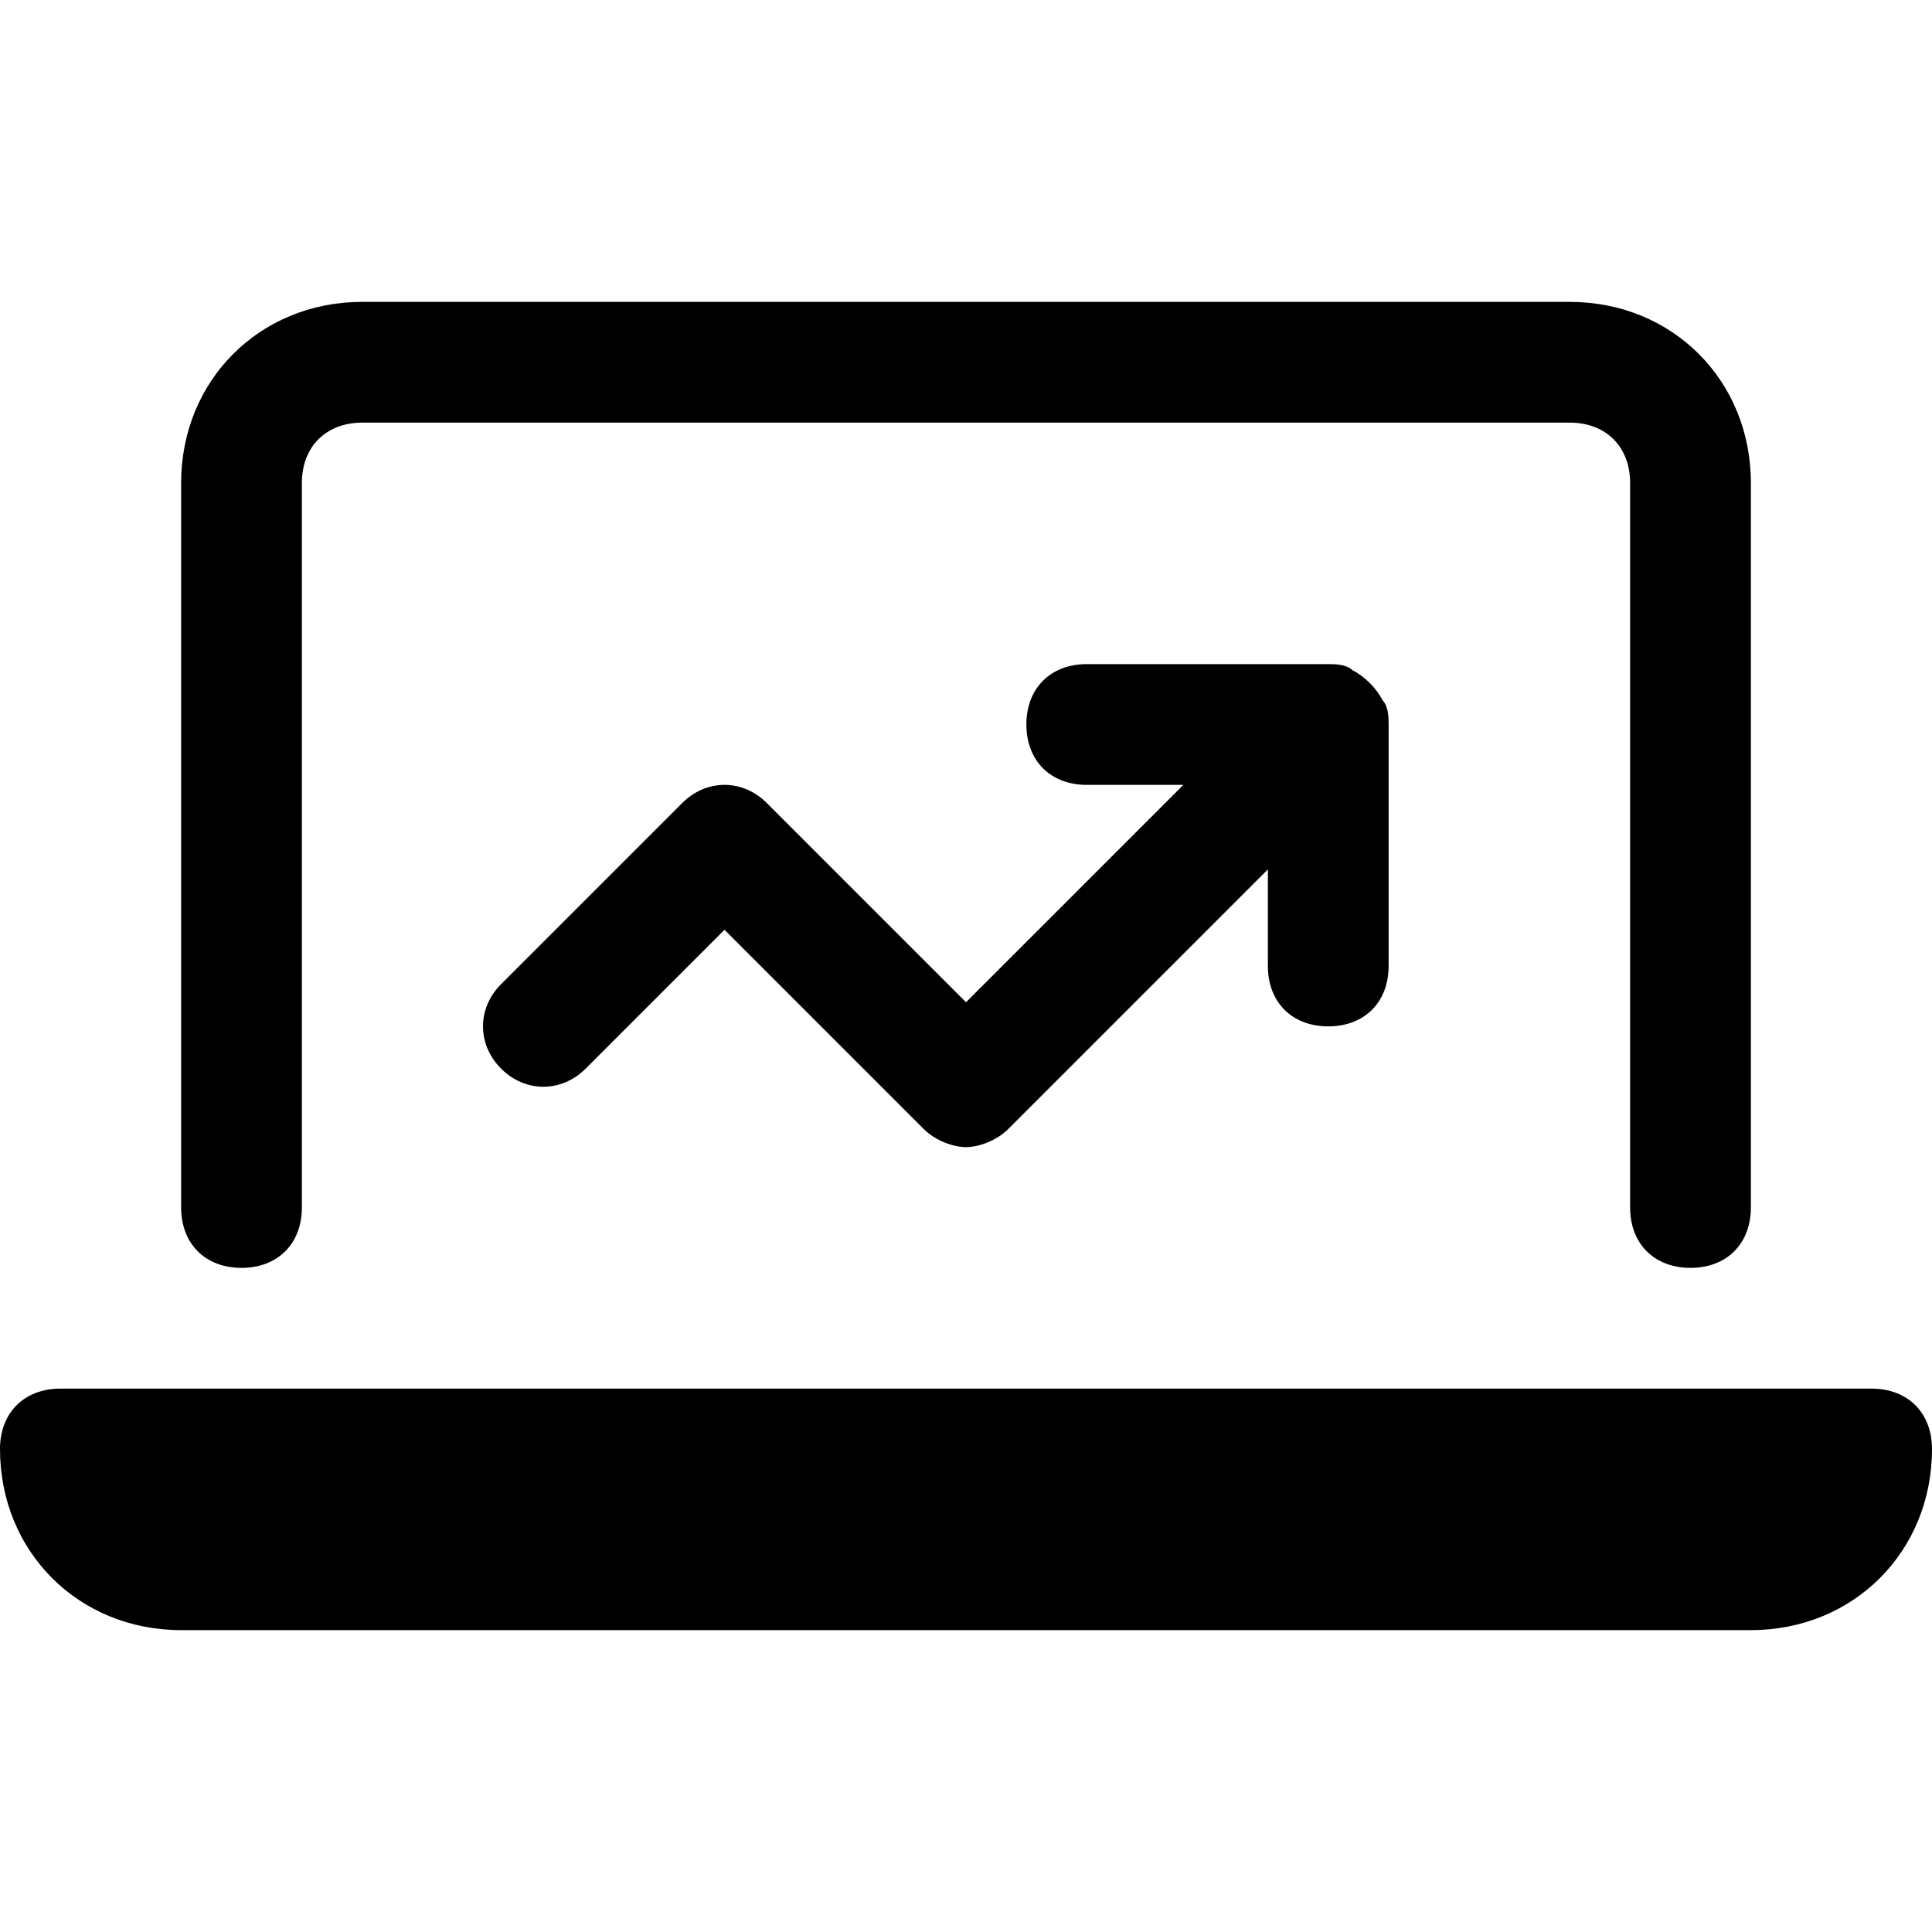 <?xml version="1.0" encoding="utf-8"?>
<!-- Generator: Adobe Illustrator 18.1.1, SVG Export Plug-In . SVG Version: 6.00 Build 0)  -->
<!DOCTYPE svg PUBLIC "-//W3C//DTD SVG 1.1//EN" "http://www.w3.org/Graphics/SVG/1.1/DTD/svg11.dtd">
<svg version="1.1" id="Layer_1" xmlns="http://www.w3.org/2000/svg" xmlns:xlink="http://www.w3.org/1999/xlink" x="0px" y="0px"
	 width="32px" height="32px" viewBox="0 0 32 32" enable-background="new 0 0 32 32" xml:space="preserve">
<path d="M31,23H1c-0.6,0-1,0.4-1,1c0,1.7,1.3,3,3,3h26c1.7,0,3-1.3,3-3C32,23.4,31.6,23,31,23z"/>
<path d="M28,21c0.6,0,1-0.4,1-1V8c0-1.7-1.3-3-3-3H6C4.3,5,3,6.3,3,8v12c0,0.6,0.4,1,1,1s1-0.4,1-1V8c0-0.6,0.4-1,1-1h20
	c0.6,0,1,0.4,1,1v12C27,20.6,27.4,21,28,21z"/>
<path d="M22,17c0.6,0,1-0.4,1-1v-4c0-0.1,0-0.3-0.1-0.4c-0.1-0.2-0.3-0.4-0.5-0.5C22.3,11,22.1,11,22,11h-4c-0.6,0-1,0.4-1,1
	s0.4,1,1,1h1.6L16,16.6l-3.3-3.3c-0.4-0.4-1-0.4-1.4,0l-3,3c-0.4,0.4-0.4,1,0,1.4s1,0.4,1.4,0l2.3-2.3l3.3,3.3
	c0.2,0.2,0.5,0.3,0.7,0.3s0.5-0.1,0.7-0.3l4.3-4.3V16C21,16.6,21.4,17,22,17z"/>
</svg>
